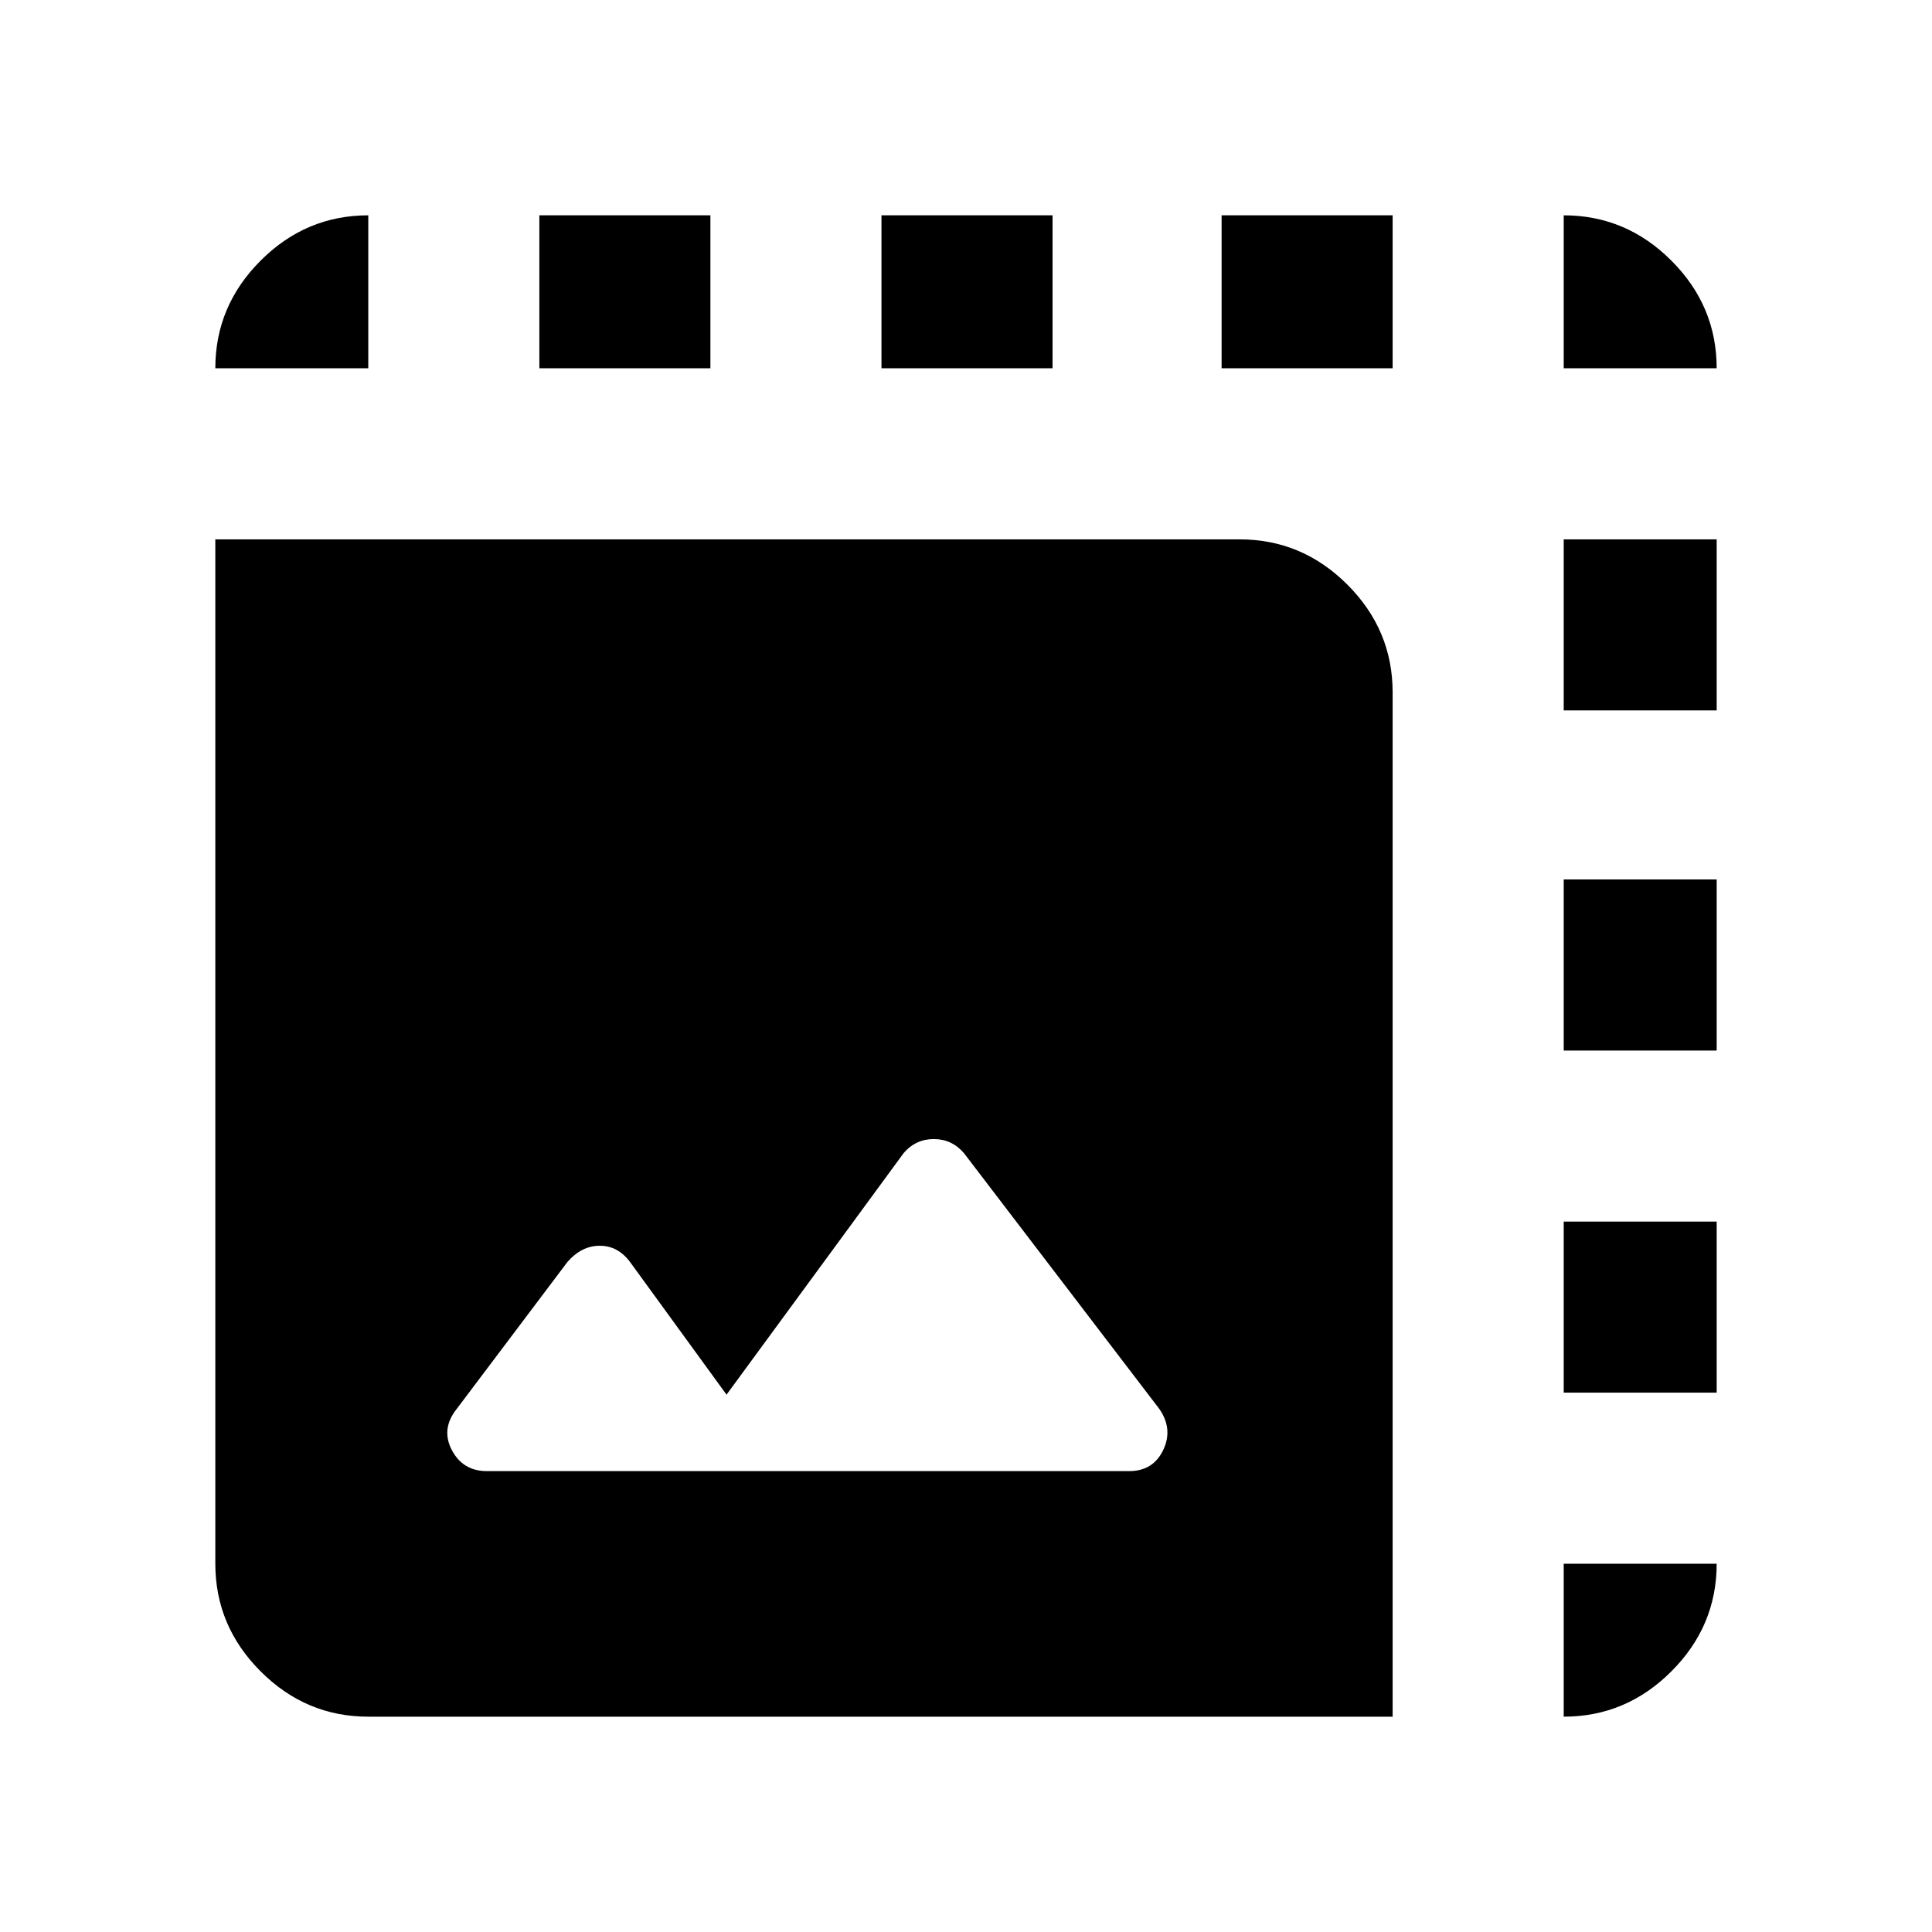 <svg xmlns="http://www.w3.org/2000/svg" height="40" width="40"><path d="M7.625 35.542Q6.333 35.542 5.396 34.604Q4.458 33.667 4.458 32.375V11.167H25.667Q26.958 11.167 27.896 12.104Q28.833 13.042 28.833 14.333V35.542ZM10.083 30.458H23.375Q23.875 30.458 24.083 30.021Q24.292 29.583 24 29.167L19.958 23.875Q19.708 23.583 19.333 23.583Q18.958 23.583 18.708 23.875L15.042 28.875L13.042 26.125Q12.792 25.792 12.417 25.792Q12.042 25.792 11.75 26.125L9.458 29.167Q9.125 29.583 9.354 30.021Q9.583 30.458 10.083 30.458ZM4.458 7.625Q4.458 6.333 5.396 5.396Q6.333 4.458 7.625 4.458V7.625ZM18.25 7.625V4.458H21.792V7.625ZM32.375 7.625V4.458Q33.667 4.458 34.604 5.396Q35.542 6.333 35.542 7.625ZM11.167 7.625V4.458H14.708V7.625ZM32.375 21.75V18.208H35.542V21.75ZM32.375 35.542V32.375H35.542Q35.542 33.667 34.604 34.604Q33.667 35.542 32.375 35.542ZM32.375 14.708V11.167H35.542V14.708ZM32.375 28.833V25.292H35.542V28.833ZM25.292 7.625V4.458H28.833V7.625Z"/></svg>